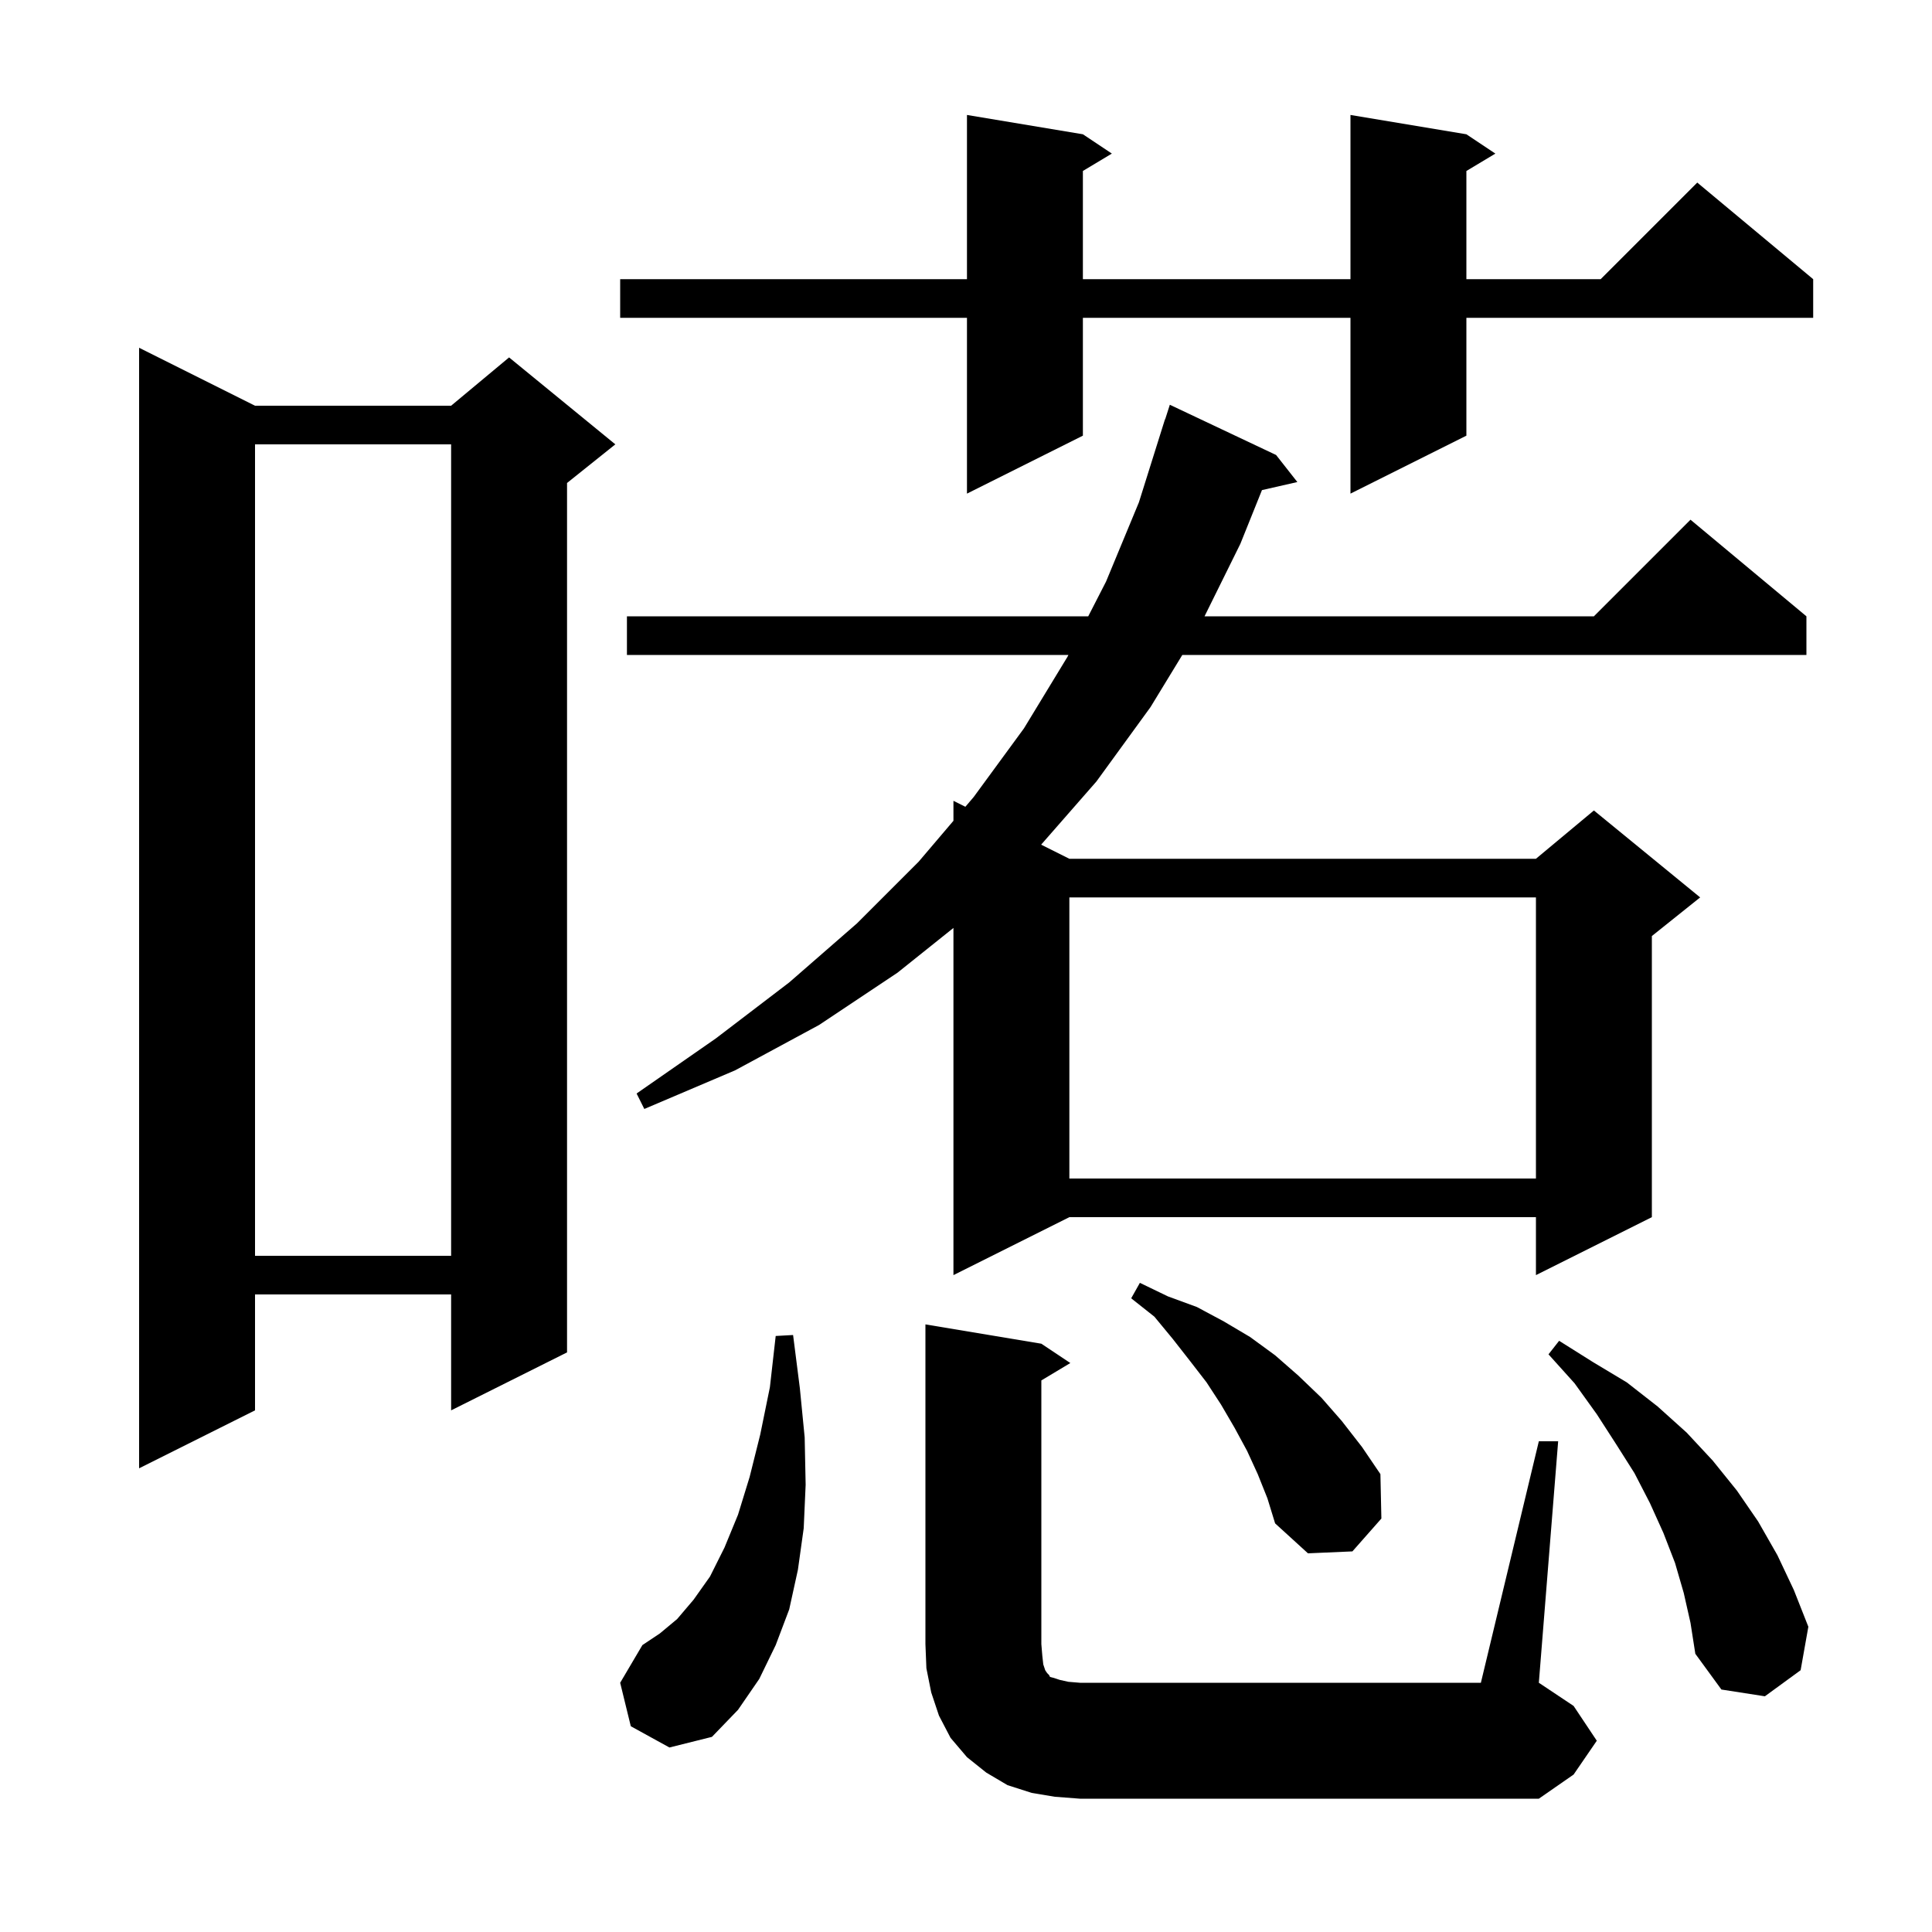 <svg xmlns="http://www.w3.org/2000/svg" xmlns:xlink="http://www.w3.org/1999/xlink" version="1.1" baseProfile="full" viewBox="0 0 200 200" width="200" height="200">
<g fill="black">
<path d="M 109.2 186.0 L 106.8 185.6 L 104.3 184.8 L 102.1 183.5 L 100.1 181.9 L 98.4 179.9 L 97.2 177.6 L 96.4 175.2 L 95.9 172.7 L 95.8 170.2 L 95.8 137.1 L 107.8 139.1 L 110.8 141.1 L 107.8 142.9 L 107.8 170.2 L 107.9 171.4 L 108.0 172.3 L 108.2 172.9 L 108.4 173.2 L 108.6 173.4 L 108.7 173.6 L 109.1 173.7 L 109.7 173.9 L 110.6 174.1 L 111.8 174.2 L 153.3 174.2 L 159.3 149.2 L 161.3 149.2 L 159.3 174.2 L 162.9 176.6 L 165.3 180.2 L 162.9 183.7 L 159.3 186.2 L 111.8 186.2 Z M 65.3 178.7 L 64.2 174.2 L 66.5 170.3 L 68.3 169.1 L 70.1 167.6 L 71.8 165.6 L 73.5 163.2 L 75.0 160.2 L 76.4 156.8 L 77.6 152.9 L 78.7 148.5 L 79.7 143.6 L 80.3 138.3 L 82.1 138.2 L 82.8 143.7 L 83.3 148.8 L 83.4 153.7 L 83.2 158.2 L 82.6 162.5 L 81.7 166.6 L 80.3 170.3 L 78.6 173.8 L 76.4 177.0 L 73.7 179.8 L 69.3 180.9 Z M 174.3 164.9 L 173.4 161.8 L 172.2 158.7 L 170.8 155.6 L 169.2 152.5 L 167.3 149.5 L 165.3 146.4 L 163.0 143.2 L 160.3 140.2 L 161.4 138.8 L 164.9 141.0 L 168.4 143.1 L 171.6 145.6 L 174.6 148.3 L 177.3 151.2 L 179.8 154.3 L 182.0 157.5 L 184.0 161.0 L 185.7 164.6 L 187.2 168.4 L 186.4 172.9 L 182.7 175.6 L 178.2 174.9 L 175.5 171.2 L 175.0 168.0 Z M 130.2 152.6 L 129.1 150.2 L 127.8 147.8 L 126.4 145.4 L 124.9 143.1 L 123.2 140.9 L 121.4 138.6 L 119.5 136.3 L 117.1 134.4 L 118.0 132.8 L 120.9 134.2 L 123.9 135.3 L 126.7 136.8 L 129.4 138.4 L 132.0 140.3 L 134.4 142.4 L 136.8 144.7 L 138.9 147.1 L 141.0 149.8 L 142.9 152.6 L 143.0 157.2 L 140.0 160.6 L 135.4 160.8 L 132.0 157.7 L 131.2 155.1 Z M 26.4 42.0 L 46.7 42.0 L 52.7 37.0 L 63.7 46.0 L 58.7 50.0 L 58.7 140.0 L 46.7 146.0 L 46.7 134.0 L 26.4 134.0 L 26.4 146.0 L 14.4 152.0 L 14.4 36.0 Z M 132.1 47.1 L 134.3 49.9 L 130.638 50.735 L 128.4 56.3 L 124.693 63.8 L 165.0 63.8 L 175.0 53.8 L 187.0 63.8 L 187.0 67.8 L 122.393 67.8 L 119.1 73.2 L 113.5 80.9 L 107.778 87.439 L 110.7 88.9 L 159.0 88.9 L 165.0 83.9 L 176.0 92.9 L 171.0 96.9 L 171.0 126.0 L 159.0 132.0 L 159.0 126.0 L 110.7 126.0 L 98.7 132.0 L 98.7 96.06 L 92.9 100.7 L 84.8 106.1 L 76.1 110.8 L 66.7 114.8 L 65.9 113.2 L 74.1 107.5 L 81.7 101.7 L 88.7 95.6 L 95.1 89.2 L 98.7 84.968 L 98.7 82.9 L 99.935 83.517 L 100.8 82.5 L 106.0 75.4 L 110.5 68.0 L 110.603 67.8 L 64.9 67.8 L 64.9 63.8 L 112.654 63.8 L 114.5 60.2 L 117.9 52.0 L 120.6 43.4 L 120.618 43.406 L 121.1 41.9 Z M 26.4 46.0 L 26.4 130.0 L 46.7 130.0 L 46.7 46.0 Z M 110.7 92.9 L 110.7 122.0 L 159.0 122.0 L 159.0 92.9 Z M 151.8 13.9 L 154.8 15.9 L 151.8 17.7 L 151.8 28.9 L 165.7 28.9 L 175.7 18.9 L 187.7 28.9 L 187.7 32.9 L 151.8 32.9 L 151.8 45.1 L 139.8 51.1 L 139.8 32.9 L 112.1 32.9 L 112.1 45.1 L 100.1 51.1 L 100.1 32.9 L 64.2 32.9 L 64.2 28.9 L 100.1 28.9 L 100.1 11.9 L 112.1 13.9 L 115.1 15.9 L 112.1 17.7 L 112.1 28.9 L 139.8 28.9 L 139.8 11.9 Z " />
</g>
</svg>
